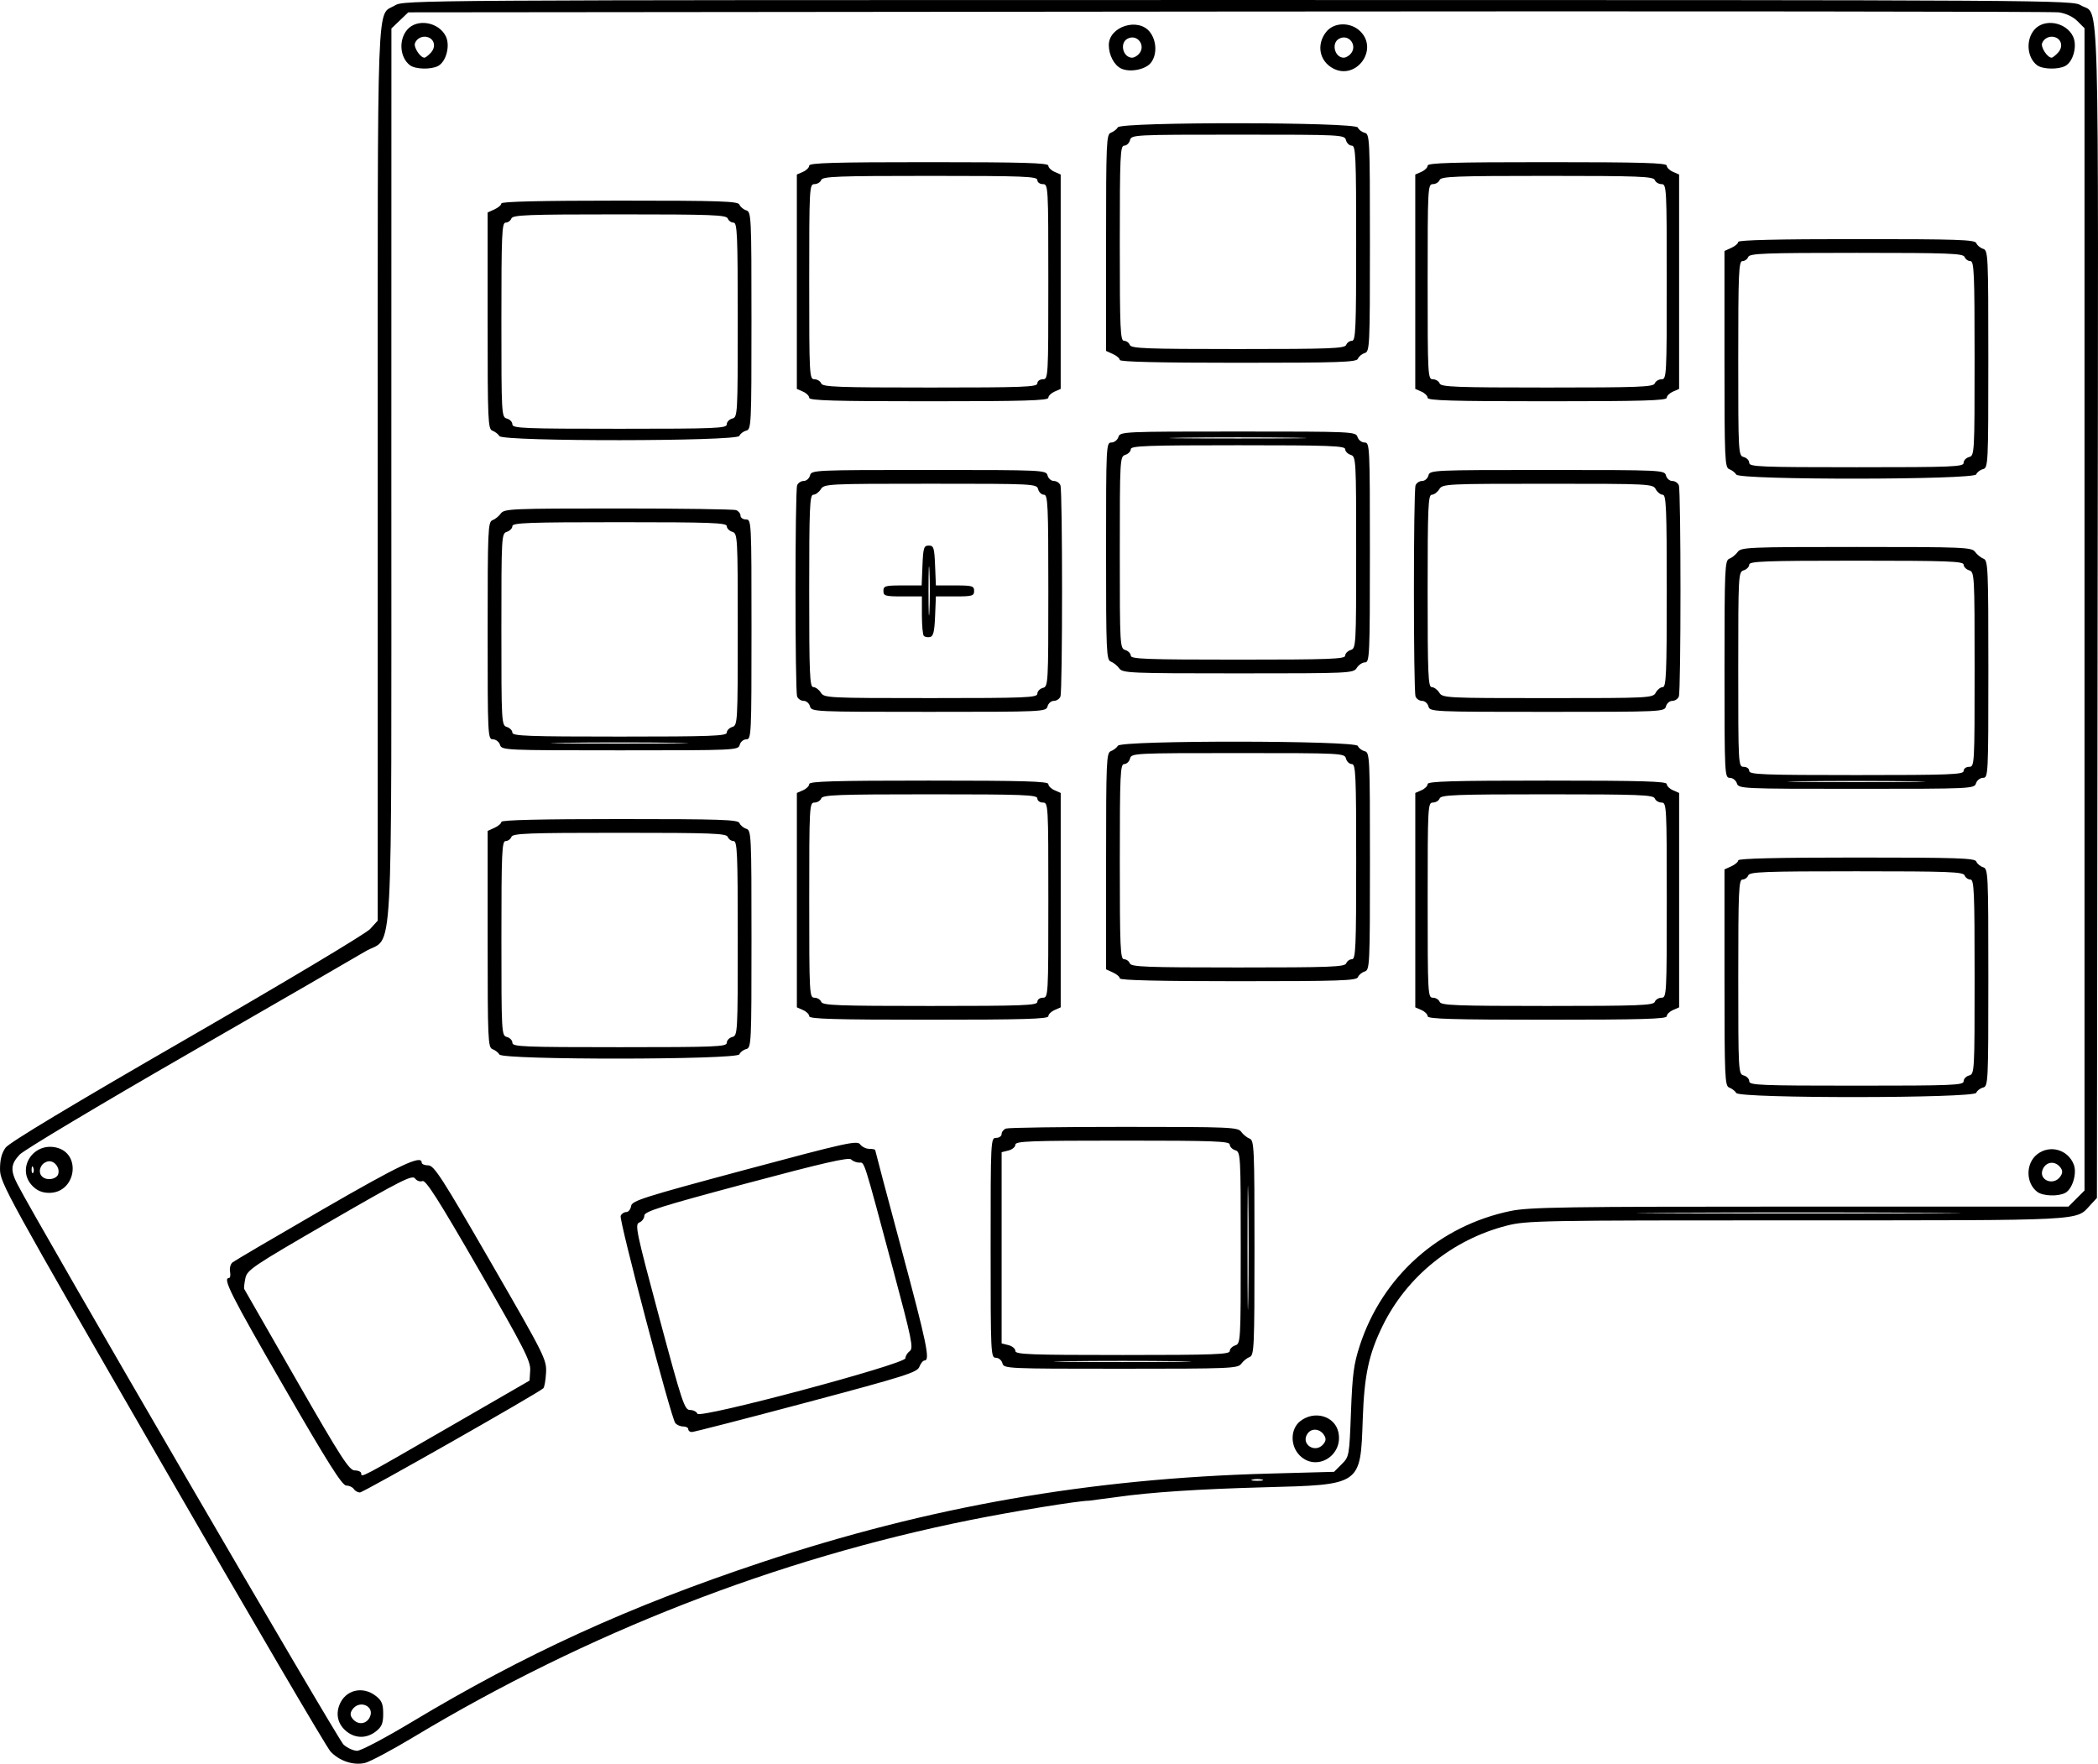 <?xml version="1.0" encoding="UTF-8" standalone="no"?>
<!-- Created with Inkscape (http://www.inkscape.org/) -->

<svg
   width="201.96mm"
   height="169.78mm"
   viewBox="0 0 201.96 169.78"
   version="1.1"
   id="svg1"
   xml:space="preserve"
   xmlns="http://www.w3.org/2000/svg"
   xmlns:svg="http://www.w3.org/2000/svg"><defs
     id="defs1" /><g
     id="layer1"
     transform="translate(33.277,356.037)"><path
       style="fill:#000000"
       d="m 71.542,-211.574 c -1.01,0.005 -7.224,1.016 -11.421,1.859 -18.647,3.744 -36.897,10.86 -53.6,20.9 -2.11,1.268 -4.223,2.39 -4.695,2.493 -1.115,0.243 -2.455,-0.211 -3.294,-1.117 -0.368,-0.397 -7.674,-12.866 -16.236,-27.709 -14.959,-25.932 -15.568,-27.04 -15.571,-28.329 -0.002,-0.937 0.16,-1.566 0.537,-2.084 0.355,-0.487 6.36,-4.098 17.453,-10.496 9.488,-5.472 17.232,-10.105 17.64,-10.554 l 0.728,-0.8 v -43.004 c 0,-47.502 -0.129,-44.01 1.666,-45.105 0.835,-0.509 1.97,-0.516 81.148,-0.516 79.178,0 80.313,0.007 81.148,0.516 1.813,1.105 1.677,-3.846 1.602,58.453 l -0.068,56.345 -0.661,0.717 c -1.387,1.503 -0.2,1.442 -28.26,1.442 -24.725,0 -25.986,0.023 -27.894,0.511 -5.207,1.332 -9.616,4.891 -11.944,9.642 -1.338,2.732 -1.767,4.744 -1.915,8.996 -0.222,6.376 -0.108,6.298 -9.495,6.549 -6.228,0.167 -10.943,0.477 -14.127,0.93 z m -65.224,21.328 c 10.933,-6.573 20.93,-11.14 33.672,-15.382 16.168,-5.382 31.608,-8.085 48.876,-8.556 l 6.278,-0.171 0.733,-0.733 c 0.725,-0.725 0.735,-0.782 0.895,-5.027 0.137,-3.631 0.268,-4.62 0.853,-6.41 2.175,-6.656 7.63,-11.517 14.52,-12.941 1.781,-0.368 5.284,-0.421 27.866,-0.421 h 25.828 l 0.773,-0.773 0.773,-0.773 v -55.944 -55.944 l -0.685,-0.685 c -0.423,-0.423 -1.106,-0.744 -1.786,-0.841 -0.606,-0.086 -36.604,-0.121 -79.996,-0.079 l -78.895,0.077 -0.811,0.777 -0.811,0.777 -0.006,42.879 c -0.007,49.171 0.263,44.298 -2.544,45.987 -0.853,0.513 -8.516,4.943 -17.029,9.844 -8.513,4.901 -15.806,9.262 -16.206,9.692 -0.859,0.921 -0.905,1.506 -0.225,2.834 1.888,3.687 30.867,53.489 31.401,53.964 0.368,0.327 0.959,0.595 1.312,0.595 0.353,0 2.698,-1.236 5.211,-2.746 z m -6.214,0.899 c -0.818,-0.643 -1.082,-1.583 -0.717,-2.544 0.56,-1.473 2.239,-1.893 3.526,-0.881 0.562,0.442 0.697,0.771 0.697,1.701 0,0.93 -0.135,1.258 -0.697,1.701 -0.879,0.691 -1.949,0.7 -2.809,0.023 z m 2.193,-1.344 c 0.59,-1.102 -1.017,-1.801 -1.686,-0.733 -0.2,0.319 -0.18,0.557 0.072,0.86 0.485,0.584 1.267,0.523 1.615,-0.127 z m -1.517,-22.01 c -0.116,-0.182 -0.442,-0.331 -0.724,-0.331 -0.395,0 -1.768,-2.175 -6.014,-9.525 -5.065,-8.769 -5.915,-10.451 -5.284,-10.451 0.125,0 0.175,-0.275 0.111,-0.611 -0.064,-0.336 0.042,-0.739 0.235,-0.896 0.194,-0.156 4.084,-2.441 8.646,-5.077 7.512,-4.341 9.566,-5.313 9.566,-4.528 0,0.146 0.285,0.265 0.634,0.265 0.555,0 1.304,1.161 6.019,9.327 5.21,9.023 5.383,9.369 5.318,10.638 -0.037,0.721 -0.156,1.393 -0.265,1.494 -0.523,0.486 -17.317,10.027 -17.649,10.027 -0.21,0 -0.476,-0.149 -0.593,-0.331 z m 9.148,-5.948 7.772,-4.489 0.061,-1 c 0.053,-0.867 -0.606,-2.155 -4.947,-9.682 -3.885,-6.737 -5.101,-8.647 -5.423,-8.523 -0.231,0.089 -0.551,-0.025 -0.72,-0.256 -0.263,-0.36 -1.361,0.196 -8.228,4.169 -7.462,4.318 -7.935,4.636 -8.103,5.459 -0.098,0.481 -0.148,0.937 -0.109,1.013 0.038,0.076 2.31,4.038 5.048,8.804 4.305,7.494 5.062,8.665 5.598,8.665 0.341,0 0.62,0.132 0.62,0.293 0,0.42 -0.088,0.467 8.433,-4.455 z m 81.91,2.719 c -0.931,-0.931 -0.908,-2.549 0.048,-3.3 1.36,-1.07 3.33,-0.503 3.672,1.057 0.498,2.266 -2.119,3.844 -3.72,2.243 z m 2.279,-1.093 c 0.252,-0.304 0.271,-0.54 0.07,-0.86 -0.395,-0.627 -1.186,-0.711 -1.582,-0.168 -0.734,1.004 0.714,1.99 1.512,1.028 z m -61.137,-1.433 c 0,-0.146 -0.224,-0.265 -0.497,-0.265 -0.273,0 -0.614,-0.149 -0.757,-0.331 -0.407,-0.517 -5.416,-19.515 -5.256,-19.934 0.079,-0.205 0.317,-0.373 0.53,-0.373 0.213,0 0.425,-0.257 0.471,-0.572 0.077,-0.518 1.098,-0.844 10.909,-3.476 9.801,-2.63 10.855,-2.863 11.142,-2.471 0.174,0.238 0.572,0.433 0.883,0.433 0.311,0 0.566,0.052 0.566,0.116 0,0.064 1.131,4.33 2.514,9.479 2.456,9.149 2.795,10.777 2.242,10.777 -0.149,0 -0.375,0.273 -0.501,0.606 -0.207,0.544 -1.322,0.896 -10.908,3.449 -5.872,1.564 -10.826,2.839 -11.008,2.834 -0.182,-0.005 -0.331,-0.128 -0.331,-0.274 z m 20.902,-6.835 c 0,-0.21 0.188,-0.52 0.418,-0.688 0.372,-0.272 0.198,-1.126 -1.6,-7.834 -2.91,-10.856 -2.735,-10.307 -3.27,-10.307 -0.258,0 -0.606,-0.137 -0.774,-0.305 -0.231,-0.231 -2.7,0.335 -10.106,2.315 -8.243,2.204 -9.801,2.695 -9.802,3.092 -4.44e-4,0.259 -0.218,0.557 -0.483,0.661 -0.446,0.176 -0.303,0.86 1.913,9.12 2.211,8.242 2.439,8.93 2.968,8.93 0.315,0 0.635,0.162 0.711,0.36 0.196,0.511 20.027,-4.78 20.027,-5.343 z m 9.337,0.485 c -0.077,-0.293 -0.361,-0.529 -0.637,-0.529 -0.48,0 -0.498,-0.395 -0.498,-10.583 0,-10.407 0.009,-10.583 0.529,-10.583 0.291,0 0.529,-0.166 0.529,-0.369 0,-0.203 0.188,-0.441 0.419,-0.529 0.23,-0.088 5.343,-0.161 11.362,-0.161 10.27,0 10.965,0.03 11.289,0.48 0.19,0.264 0.554,0.558 0.809,0.653 0.43,0.16 0.463,0.907 0.463,10.508 0,9.601 -0.033,10.348 -0.463,10.508 -0.255,0.095 -0.619,0.389 -0.809,0.653 -0.325,0.451 -1.029,0.48 -11.6,0.48 -11.032,0 -11.257,-0.011 -11.393,-0.529 z m 16.923,-0.198 c -2.947,-0.043 -7.769,-0.043 -10.716,0 -2.947,0.043 -0.536,0.077 5.358,0.077 5.894,0 8.305,-0.035 5.358,-0.077 z m 4.961,-0.975 c 0,-0.208 0.238,-0.455 0.529,-0.547 0.516,-0.164 0.529,-0.4 0.529,-9.393 0,-8.992 -0.013,-9.229 -0.529,-9.393 -0.291,-0.092 -0.529,-0.339 -0.529,-0.547 0,-0.323 -1.539,-0.379 -10.319,-0.379 -8.937,0 -10.319,0.052 -10.319,0.392 0,0.216 -0.298,0.467 -0.661,0.558 l -0.661,0.166 v 9.203 9.203 l 0.661,0.166 c 0.364,0.091 0.661,0.342 0.661,0.558 0,0.339 1.382,0.392 10.319,0.392 8.78,0 10.319,-0.057 10.319,-0.379 z m 1.786,-14.768 c -0.043,-2.656 -0.078,-0.483 -0.078,4.829 0,5.312 0.035,7.484 0.078,4.829 0.043,-2.656 0.043,-7.002 0,-9.657 z m 75.946,-0.559 c -1.12,-0.851 -1.125,-2.736 -0.009,-3.614 1.217,-0.957 2.975,-0.461 3.529,0.997 0.321,0.845 -0.133,2.347 -0.822,2.715 -0.685,0.366 -2.157,0.313 -2.698,-0.098 z m 2.262,-1.535 c 0.2,-0.319 0.18,-0.557 -0.071,-0.86 -0.485,-0.584 -1.267,-0.523 -1.615,0.127 -0.59,1.102 1.017,1.801 1.686,0.733 z m -195.232,0.982 c -1.601,-1.601 -0.023,-4.218 2.243,-3.72 2.503,0.55 1.94,4.37 -0.644,4.37 -0.656,0 -1.151,-0.201 -1.6,-0.649 z m 2.444,-1.106 c 0.219,-0.57 -0.251,-1.287 -0.844,-1.287 -0.259,0 -0.593,0.192 -0.741,0.427 -0.404,0.641 -0.031,1.293 0.741,1.293 0.384,0 0.75,-0.188 0.844,-0.433 z m -2.383,-0.675 c -0.084,-0.211 -0.147,-0.148 -0.16,0.16 -0.011,0.279 0.051,0.435 0.139,0.347 0.088,-0.088 0.097,-0.316 0.021,-0.507 z m 163.94,-7.18 c -0.116,-0.193 -0.42,-0.427 -0.675,-0.521 -0.43,-0.158 -0.463,-0.907 -0.463,-10.587 v -10.417 l 0.661,-0.301 c 0.364,-0.166 0.661,-0.423 0.661,-0.572 0,-0.18 3.812,-0.27 11.385,-0.27 9.745,0 11.407,0.056 11.534,0.387 0.082,0.213 0.376,0.459 0.653,0.547 0.485,0.154 0.505,0.561 0.505,10.618 0,10.111 -0.017,10.462 -0.511,10.592 -0.281,0.073 -0.575,0.3 -0.653,0.504 -0.206,0.536 -22.775,0.555 -23.098,0.02 z m 21.881,-1.129 c 0,-0.232 0.238,-0.484 0.529,-0.56 0.517,-0.135 0.529,-0.361 0.529,-9.5 0,-8.231 -0.049,-9.362 -0.405,-9.362 -0.223,0 -0.474,-0.179 -0.557,-0.397 -0.132,-0.343 -1.537,-0.397 -10.414,-0.397 -8.878,0 -10.283,0.053 -10.414,0.397 -0.084,0.218 -0.335,0.397 -0.557,0.397 -0.356,0 -0.405,1.131 -0.405,9.362 0,9.139 0.013,9.365 0.529,9.5 0.291,0.076 0.529,0.328 0.529,0.56 0,0.379 1.054,0.422 10.319,0.422 9.265,0 10.319,-0.043 10.319,-0.422 z m -140.944,-2.575 c -0.116,-0.193 -0.42,-0.427 -0.675,-0.521 -0.43,-0.158 -0.463,-0.907 -0.463,-10.587 v -10.417 l 0.661,-0.301 c 0.364,-0.166 0.661,-0.423 0.661,-0.572 0,-0.18 3.812,-0.27 11.385,-0.27 9.745,0 11.407,0.056 11.534,0.387 0.082,0.213 0.376,0.459 0.653,0.547 0.485,0.154 0.505,0.561 0.505,10.618 0,10.111 -0.017,10.462 -0.511,10.592 -0.281,0.073 -0.575,0.3 -0.653,0.504 -0.206,0.536 -22.775,0.555 -23.098,0.02 z m 21.881,-1.129 c 0,-0.232 0.238,-0.484 0.529,-0.56 0.517,-0.135 0.529,-0.361 0.529,-9.5 0,-8.231 -0.049,-9.362 -0.405,-9.362 -0.223,0 -0.474,-0.179 -0.557,-0.397 -0.132,-0.343 -1.537,-0.397 -10.414,-0.397 -8.878,0 -10.283,0.053 -10.414,0.397 -0.084,0.218 -0.335,0.397 -0.557,0.397 -0.356,0 -0.405,1.131 -0.405,9.362 0,9.139 0.013,9.365 0.529,9.5 0.291,0.076 0.529,0.328 0.529,0.56 0,0.379 1.053,0.422 10.319,0.422 9.265,0 10.319,-0.043 10.319,-0.422 z m 7.938,-2.558 c 0,-0.184 -0.268,-0.452 -0.595,-0.595 l -0.595,-0.261 v -10.319 -10.319 l 0.595,-0.261 c 0.327,-0.144 0.595,-0.412 0.595,-0.595 0,-0.264 2.416,-0.334 11.509,-0.334 9.094,0 11.509,0.07 11.509,0.334 0,0.184 0.268,0.452 0.595,0.595 l 0.595,0.261 v 10.319 10.319 l -0.595,0.261 c -0.327,0.144 -0.595,0.412 -0.595,0.595 0,0.264 -2.416,0.334 -11.509,0.334 -9.094,0 -11.509,-0.07 -11.509,-0.334 z m 21.96,-1.386 c 0,-0.22 0.235,-0.397 0.529,-0.397 0.519,0 0.529,-0.176 0.529,-9.393 0,-9.216 -0.01,-9.393 -0.529,-9.393 -0.294,0 -0.529,-0.176 -0.529,-0.397 0,-0.346 -1.324,-0.397 -10.327,-0.397 -8.936,0 -10.348,0.053 -10.479,0.397 -0.084,0.218 -0.378,0.397 -0.653,0.397 -0.482,0 -0.501,0.353 -0.501,9.393 0,9.039 0.019,9.393 0.501,9.393 0.275,0 0.569,0.179 0.653,0.397 0.132,0.343 1.544,0.397 10.479,0.397 9.003,0 10.327,-0.051 10.327,-0.397 z m 37.571,1.386 c 0,-0.184 -0.268,-0.452 -0.595,-0.595 l -0.595,-0.261 v -10.319 -10.319 l 0.595,-0.261 c 0.327,-0.144 0.595,-0.412 0.595,-0.595 0,-0.264 2.416,-0.334 11.509,-0.334 9.094,0 11.509,0.07 11.509,0.334 0,0.184 0.268,0.452 0.595,0.595 l 0.595,0.261 v 10.319 10.319 l -0.595,0.261 c -0.327,0.144 -0.595,0.412 -0.595,0.595 0,0.264 -2.416,0.334 -11.509,0.334 -9.094,0 -11.509,-0.07 -11.509,-0.334 z m 21.865,-1.386 c 0.084,-0.218 0.378,-0.397 0.653,-0.397 0.482,0 0.501,-0.353 0.501,-9.393 0,-9.039 -0.019,-9.393 -0.501,-9.393 -0.275,0 -0.569,-0.179 -0.653,-0.397 -0.132,-0.343 -1.53,-0.397 -10.355,-0.397 -8.825,0 -10.224,0.054 -10.355,0.397 -0.084,0.218 -0.378,0.397 -0.653,0.397 -0.482,0 -0.501,0.353 -0.501,9.393 0,9.039 0.019,9.393 0.501,9.393 0.275,0 0.569,0.179 0.653,0.397 0.132,0.343 1.53,0.397 10.355,0.397 8.825,0 10.224,-0.054 10.355,-0.397 z m -51.498,-2.255 c 0,-0.149 -0.298,-0.406 -0.661,-0.572 l -0.661,-0.301 v -10.417 c 0,-9.68 0.033,-10.429 0.463,-10.587 0.255,-0.094 0.558,-0.328 0.675,-0.521 0.323,-0.535 22.893,-0.516 23.098,0.02 0.078,0.204 0.372,0.431 0.653,0.504 0.494,0.129 0.511,0.481 0.511,10.592 0,10.057 -0.019,10.464 -0.505,10.618 -0.278,0.088 -0.572,0.334 -0.653,0.547 -0.127,0.331 -1.789,0.387 -11.534,0.387 -7.573,0 -11.385,-0.09 -11.385,-0.27 z m 21.792,-1.45 c 0.084,-0.218 0.335,-0.397 0.557,-0.397 0.356,0 0.405,-1.134 0.405,-9.393 0,-8.418 -0.044,-9.393 -0.422,-9.393 -0.232,0 -0.484,-0.238 -0.56,-0.529 -0.135,-0.518 -0.361,-0.529 -10.395,-0.529 -10.035,0 -10.26,0.011 -10.395,0.529 -0.076,0.291 -0.328,0.529 -0.56,0.529 -0.378,0 -0.422,0.975 -0.422,9.393 0,8.258 0.049,9.393 0.405,9.393 0.223,0 0.474,0.179 0.557,0.397 0.132,0.343 1.537,0.397 10.414,0.397 8.878,0 10.283,-0.053 10.414,-0.397 z m 37.607,-17.33 c -0.092,-0.291 -0.398,-0.529 -0.679,-0.529 -0.497,0 -0.511,-0.298 -0.511,-10.459 0,-9.719 0.033,-10.472 0.463,-10.632 0.255,-0.095 0.619,-0.389 0.809,-0.653 0.325,-0.451 1.024,-0.48 11.428,-0.48 10.405,0 11.104,0.029 11.428,0.48 0.19,0.264 0.554,0.558 0.809,0.653 0.43,0.16 0.463,0.913 0.463,10.632 0,10.161 -0.015,10.459 -0.511,10.459 -0.281,0 -0.587,0.238 -0.679,0.529 -0.165,0.518 -0.4,0.529 -11.509,0.529 -11.109,0 -11.345,-0.011 -11.509,-0.529 z m 16.867,-0.198 c -2.947,-0.043 -7.769,-0.043 -10.716,0 -2.947,0.043 -0.536,0.077 5.358,0.077 5.894,0 8.305,-0.035 5.358,-0.077 z m 4.961,-0.993 c 0,-0.22 0.235,-0.397 0.529,-0.397 0.519,0 0.529,-0.176 0.529,-9.375 0,-9.143 -0.013,-9.379 -0.529,-9.543 -0.291,-0.092 -0.529,-0.339 -0.529,-0.547 0,-0.323 -1.539,-0.379 -10.319,-0.379 -8.78,0 -10.319,0.057 -10.319,0.379 0,0.208 -0.238,0.455 -0.529,0.547 -0.516,0.164 -0.529,0.4 -0.529,9.543 0,9.198 0.01,9.375 0.529,9.375 0.294,0 0.529,0.176 0.529,0.397 0,0.346 1.323,0.397 10.319,0.397 8.996,0 10.319,-0.051 10.319,-0.397 z M 14.855,-284.337 c -0.092,-0.291 -0.398,-0.529 -0.679,-0.529 -0.497,0 -0.511,-0.298 -0.511,-10.459 0,-9.719 0.033,-10.472 0.463,-10.632 0.255,-0.095 0.619,-0.389 0.809,-0.653 0.324,-0.451 1.019,-0.48 11.289,-0.48 6.019,0 11.132,0.072 11.362,0.161 0.23,0.088 0.419,0.326 0.419,0.529 0,0.203 0.238,0.369 0.529,0.369 0.52,0 0.529,0.176 0.529,10.583 0,10.188 -0.019,10.583 -0.498,10.583 -0.276,0 -0.56,0.236 -0.637,0.529 -0.136,0.519 -0.361,0.529 -11.522,0.529 -11.152,0 -11.387,-0.011 -11.552,-0.529 z m 16.867,-0.198 c -2.947,-0.043 -7.769,-0.043 -10.716,0 -2.947,0.043 -0.536,0.077 5.358,0.077 5.894,0 8.305,-0.035 5.358,-0.077 z m 4.961,-0.975 c 0,-0.208 0.238,-0.455 0.529,-0.547 0.516,-0.164 0.529,-0.4 0.529,-9.393 0,-8.992 -0.013,-9.229 -0.529,-9.393 -0.291,-0.092 -0.529,-0.339 -0.529,-0.547 0,-0.323 -1.539,-0.379 -10.319,-0.379 -8.78,0 -10.319,0.057 -10.319,0.379 0,0.208 -0.238,0.455 -0.529,0.547 -0.516,0.164 -0.529,0.4 -0.529,9.393 0,8.992 0.013,9.229 0.529,9.393 0.291,0.092 0.529,0.339 0.529,0.547 0,0.323 1.539,0.379 10.319,0.379 8.78,0 10.319,-0.057 10.319,-0.379 z m 8.014,-2.531 c -0.076,-0.291 -0.35,-0.529 -0.608,-0.529 -0.259,0 -0.542,-0.188 -0.631,-0.419 -0.21,-0.546 -0.21,-19.783 0,-20.33 0.088,-0.23 0.372,-0.419 0.631,-0.419 0.259,0 0.532,-0.238 0.608,-0.529 0.136,-0.519 0.361,-0.529 11.433,-0.529 11.072,0 11.297,0.01 11.433,0.529 0.076,0.291 0.35,0.529 0.608,0.529 0.259,0 0.542,0.188 0.631,0.419 0.21,0.546 0.21,19.783 0,20.33 -0.088,0.23 -0.372,0.419 -0.631,0.419 -0.259,0 -0.532,0.238 -0.608,0.529 -0.136,0.519 -0.361,0.529 -11.433,0.529 -11.072,0 -11.297,-0.01 -11.433,-0.529 z m 21.884,-1.215 c 0,-0.232 0.238,-0.484 0.529,-0.56 0.516,-0.135 0.529,-0.361 0.529,-9.368 0,-8.269 -0.044,-9.23 -0.422,-9.23 -0.232,0 -0.484,-0.238 -0.56,-0.529 -0.135,-0.518 -0.361,-0.529 -10.363,-0.529 -9.938,0 -10.234,0.015 -10.555,0.529 -0.182,0.291 -0.508,0.529 -0.725,0.529 -0.342,0 -0.395,1.229 -0.395,9.26 0,8.032 0.052,9.26 0.395,9.26 0.217,0 0.543,0.238 0.725,0.529 0.321,0.514 0.617,0.529 10.586,0.529 9.207,0 10.255,-0.043 10.255,-0.422 z m -10.927,-5.566 c -0.102,-0.102 -0.186,-0.999 -0.186,-1.994 v -1.808 h -1.852 c -1.676,0 -1.852,-0.05 -1.852,-0.529 0,-0.478 0.176,-0.529 1.84,-0.529 h 1.84 l 0.078,-1.918 c 0.07,-1.716 0.134,-1.918 0.607,-1.918 0.473,0 0.537,0.202 0.607,1.918 l 0.078,1.918 h 1.84 c 1.664,0 1.84,0.051 1.84,0.529 0,0.478 -0.176,0.529 -1.84,0.529 h -1.84 l -0.078,1.915 c -0.06,1.478 -0.171,1.933 -0.488,1.994 -0.225,0.043 -0.493,-0.005 -0.595,-0.107 z m 0.54,-6.249 c -0.05,-1.055 -0.091,-0.192 -0.091,1.918 0,2.11 0.041,2.973 0.091,1.918 0.05,-1.055 0.05,-2.781 0,-3.836 z m 48.034,13.031 c -0.076,-0.291 -0.35,-0.529 -0.608,-0.529 -0.259,0 -0.542,-0.188 -0.631,-0.419 -0.21,-0.546 -0.21,-19.783 0,-20.33 0.088,-0.23 0.372,-0.419 0.631,-0.419 0.259,0 0.532,-0.238 0.608,-0.529 0.136,-0.519 0.361,-0.529 11.433,-0.529 11.072,0 11.297,0.01 11.433,0.529 0.076,0.291 0.35,0.529 0.608,0.529 0.259,0 0.542,0.188 0.631,0.419 0.21,0.546 0.21,19.783 0,20.33 -0.088,0.23 -0.372,0.419 -0.631,0.419 -0.259,0 -0.532,0.238 -0.608,0.529 -0.136,0.519 -0.361,0.529 -11.433,0.529 -11.072,0 -11.297,-0.01 -11.433,-0.529 z m 21.884,-1.323 c 0.156,-0.291 0.458,-0.529 0.671,-0.529 0.333,0 0.388,-1.304 0.388,-9.26 0,-7.956 -0.055,-9.26 -0.388,-9.26 -0.213,0 -0.515,-0.238 -0.671,-0.529 -0.276,-0.515 -0.554,-0.529 -10.397,-0.529 -9.827,0 -10.123,0.015 -10.444,0.529 -0.182,0.291 -0.508,0.529 -0.725,0.529 -0.342,0 -0.395,1.229 -0.395,9.26 0,8.032 0.052,9.26 0.395,9.26 0.217,0 0.543,0.238 0.725,0.529 0.321,0.514 0.617,0.529 10.444,0.529 9.843,0 10.121,-0.014 10.397,-0.529 z m -51.645,-2.333 c -0.19,-0.264 -0.554,-0.558 -0.809,-0.653 -0.43,-0.16 -0.463,-0.913 -0.463,-10.632 0,-10.161 0.015,-10.459 0.511,-10.459 0.281,0 0.587,-0.238 0.679,-0.529 0.165,-0.518 0.4,-0.529 11.509,-0.529 11.109,0 11.345,0.011 11.509,0.529 0.092,0.291 0.398,0.529 0.679,0.529 0.497,0 0.511,0.299 0.511,10.583 0,9.925 -0.029,10.583 -0.466,10.583 -0.256,0 -0.614,0.238 -0.796,0.529 -0.322,0.515 -0.617,0.529 -11.426,0.529 -10.417,0 -11.116,-0.029 -11.441,-0.48 z m 21.747,-1.222 c 0,-0.208 0.238,-0.455 0.529,-0.547 0.516,-0.164 0.529,-0.4 0.529,-9.393 0,-8.992 -0.013,-9.229 -0.529,-9.393 -0.291,-0.092 -0.529,-0.339 -0.529,-0.547 0,-0.323 -1.539,-0.379 -10.319,-0.379 -8.78,0 -10.319,0.057 -10.319,0.379 0,0.208 -0.238,0.455 -0.529,0.547 -0.516,0.164 -0.529,0.4 -0.529,9.393 0,8.992 0.013,9.229 0.529,9.393 0.291,0.092 0.529,0.339 0.529,0.547 0,0.323 1.539,0.379 10.319,0.379 8.78,0 10.319,-0.057 10.319,-0.379 z m -4.961,-20.986 c -2.947,-0.043 -7.769,-0.043 -10.716,0 -2.947,0.043 -0.536,0.077 5.358,0.077 5.894,0 8.305,-0.035 5.358,-0.077 z m 42.611,3.552 c -0.116,-0.193 -0.42,-0.427 -0.675,-0.521 -0.43,-0.158 -0.463,-0.907 -0.463,-10.587 v -10.417 l 0.661,-0.301 c 0.364,-0.166 0.661,-0.423 0.661,-0.572 0,-0.18 3.812,-0.27 11.385,-0.27 9.745,0 11.407,0.056 11.534,0.387 0.082,0.213 0.376,0.459 0.653,0.547 0.485,0.154 0.505,0.561 0.505,10.618 0,10.111 -0.017,10.462 -0.511,10.592 -0.281,0.073 -0.575,0.3 -0.653,0.504 -0.206,0.536 -22.775,0.555 -23.098,0.02 z m 21.881,-1.129 c 0,-0.232 0.238,-0.484 0.529,-0.56 0.517,-0.135 0.529,-0.361 0.529,-9.5 0,-8.231 -0.049,-9.362 -0.405,-9.362 -0.223,0 -0.474,-0.179 -0.557,-0.397 -0.132,-0.343 -1.537,-0.397 -10.414,-0.397 -8.878,0 -10.283,0.053 -10.414,0.397 -0.084,0.218 -0.335,0.397 -0.557,0.397 -0.356,0 -0.405,1.131 -0.405,9.362 0,9.139 0.013,9.365 0.529,9.5 0.291,0.076 0.529,0.328 0.529,0.56 0,0.379 1.054,0.422 10.319,0.422 9.265,0 10.319,-0.043 10.319,-0.422 z m -140.944,-2.575 c -0.116,-0.193 -0.42,-0.427 -0.675,-0.521 -0.43,-0.158 -0.463,-0.907 -0.463,-10.587 v -10.417 l 0.661,-0.301 c 0.364,-0.166 0.661,-0.423 0.661,-0.572 0,-0.18 3.812,-0.27 11.385,-0.27 9.745,0 11.407,0.056 11.534,0.387 0.082,0.213 0.376,0.459 0.653,0.547 0.485,0.154 0.505,0.561 0.505,10.618 0,10.111 -0.017,10.462 -0.511,10.592 -0.281,0.073 -0.575,0.3 -0.653,0.504 -0.206,0.536 -22.775,0.555 -23.098,0.02 z m 21.881,-1.129 c 0,-0.232 0.238,-0.484 0.529,-0.56 0.517,-0.135 0.529,-0.361 0.529,-9.5 0,-8.231 -0.049,-9.362 -0.405,-9.362 -0.223,0 -0.474,-0.179 -0.557,-0.397 -0.132,-0.343 -1.537,-0.397 -10.414,-0.397 -8.878,0 -10.283,0.053 -10.414,0.397 -0.084,0.218 -0.335,0.397 -0.557,0.397 -0.356,0 -0.405,1.131 -0.405,9.362 0,9.139 0.013,9.365 0.529,9.5 0.291,0.076 0.529,0.328 0.529,0.56 0,0.379 1.053,0.422 10.319,0.422 9.265,0 10.319,-0.043 10.319,-0.422 z m 7.938,-2.558 c 0,-0.184 -0.268,-0.452 -0.595,-0.595 l -0.595,-0.261 v -10.319 -10.319 l 0.595,-0.261 c 0.327,-0.144 0.595,-0.412 0.595,-0.595 0,-0.264 2.416,-0.334 11.509,-0.334 9.094,0 11.509,0.07 11.509,0.334 0,0.184 0.268,0.452 0.595,0.595 l 0.595,0.261 v 10.319 10.319 l -0.595,0.261 c -0.327,0.144 -0.595,0.412 -0.595,0.595 0,0.264 -2.416,0.334 -11.509,0.334 -9.094,0 -11.509,-0.07 -11.509,-0.334 z m 21.96,-1.386 c 0,-0.22 0.235,-0.397 0.529,-0.397 0.519,0 0.529,-0.176 0.529,-9.393 0,-9.216 -0.01,-9.393 -0.529,-9.393 -0.294,0 -0.529,-0.176 -0.529,-0.397 0,-0.346 -1.324,-0.397 -10.327,-0.397 -8.936,0 -10.348,0.053 -10.479,0.397 -0.084,0.218 -0.378,0.397 -0.653,0.397 -0.482,0 -0.501,0.353 -0.501,9.393 0,9.039 0.019,9.393 0.501,9.393 0.275,0 0.569,0.179 0.653,0.397 0.132,0.343 1.544,0.397 10.479,0.397 9.003,0 10.327,-0.051 10.327,-0.397 z m 37.571,1.386 c 0,-0.184 -0.268,-0.452 -0.595,-0.595 l -0.595,-0.261 v -10.319 -10.319 l 0.595,-0.261 c 0.327,-0.144 0.595,-0.412 0.595,-0.595 0,-0.264 2.416,-0.334 11.509,-0.334 9.094,0 11.509,0.07 11.509,0.334 0,0.184 0.268,0.452 0.595,0.595 l 0.595,0.261 v 10.319 10.319 l -0.595,0.261 c -0.327,0.144 -0.595,0.412 -0.595,0.595 0,0.264 -2.416,0.334 -11.509,0.334 -9.094,0 -11.509,-0.07 -11.509,-0.334 z m 21.865,-1.386 c 0.084,-0.218 0.378,-0.397 0.653,-0.397 0.482,0 0.501,-0.353 0.501,-9.393 0,-9.039 -0.019,-9.393 -0.501,-9.393 -0.275,0 -0.569,-0.179 -0.653,-0.397 -0.132,-0.343 -1.53,-0.397 -10.355,-0.397 -8.825,0 -10.224,0.054 -10.355,0.397 -0.084,0.218 -0.378,0.397 -0.653,0.397 -0.482,0 -0.501,0.353 -0.501,9.393 0,9.039 0.019,9.393 0.501,9.393 0.275,0 0.569,0.179 0.653,0.397 0.132,0.343 1.53,0.397 10.355,0.397 8.825,0 10.224,-0.054 10.355,-0.397 z m -51.498,-2.255 c 0,-0.149 -0.298,-0.406 -0.661,-0.572 l -0.661,-0.301 v -10.417 c 0,-9.68 0.033,-10.429 0.463,-10.587 0.255,-0.094 0.558,-0.328 0.675,-0.521 0.323,-0.535 22.893,-0.516 23.098,0.02 0.078,0.204 0.372,0.431 0.653,0.504 0.494,0.129 0.511,0.481 0.511,10.592 0,10.057 -0.019,10.464 -0.505,10.618 -0.278,0.088 -0.572,0.334 -0.653,0.547 -0.127,0.331 -1.789,0.387 -11.534,0.387 -7.573,0 -11.385,-0.09 -11.385,-0.27 z m 21.792,-1.45 c 0.084,-0.218 0.335,-0.397 0.557,-0.397 0.356,0 0.405,-1.134 0.405,-9.393 0,-8.418 -0.044,-9.393 -0.422,-9.393 -0.232,0 -0.484,-0.238 -0.56,-0.529 -0.135,-0.518 -0.361,-0.529 -10.395,-0.529 -10.035,0 -10.26,0.011 -10.395,0.529 -0.076,0.291 -0.328,0.529 -0.56,0.529 -0.378,0 -0.422,0.975 -0.422,9.393 0,8.258 0.049,9.393 0.405,9.393 0.223,0 0.474,0.179 0.557,0.397 0.132,0.343 1.537,0.397 10.414,0.397 8.878,0 10.283,-0.053 10.414,-0.397 z m -21.695,-26.623 c -0.657,-0.333 -1.155,-1.298 -1.155,-2.241 0,-1.786 2.827,-2.69 3.95,-1.263 0.67,0.852 0.709,2.223 0.085,2.986 -0.538,0.658 -2.062,0.933 -2.88,0.518 z m 1.703,-1.344 c 0.792,-0.792 -0.107,-2.042 -1.078,-1.499 -0.765,0.428 -0.406,1.817 0.47,1.817 0.16,0 0.434,-0.143 0.609,-0.318 z m 18.706,1.335 c -1.303,-0.713 -1.592,-2.288 -0.642,-3.495 0.751,-0.955 2.369,-0.979 3.3,-0.048 1.779,1.779 -0.45,4.75 -2.658,3.543 z m 1.667,-1.335 c 0.792,-0.792 -0.107,-2.042 -1.078,-1.499 -0.765,0.428 -0.406,1.817 0.47,1.817 0.16,0 0.434,-0.143 0.609,-0.318 z m -90.504,1.045 c -0.979,-0.743 -1.109,-2.444 -0.262,-3.425 0.956,-1.107 3.053,-0.737 3.721,0.656 0.427,0.891 0.023,2.424 -0.747,2.836 -0.684,0.366 -2.19,0.328 -2.712,-0.068 z m 2.02,-1.219 c 0.478,-0.529 0.358,-1.231 -0.25,-1.465 -0.512,-0.196 -1.096,0.057 -1.288,0.559 -0.149,0.389 0.509,1.396 0.912,1.396 0.1,0 0.382,-0.221 0.627,-0.491 z m 154.614,1.219 c -0.979,-0.743 -1.109,-2.444 -0.262,-3.425 0.956,-1.107 3.053,-0.737 3.721,0.656 0.427,0.891 0.023,2.424 -0.747,2.836 -0.684,0.366 -2.19,0.328 -2.712,-0.068 z m 2.02,-1.219 c 0.478,-0.529 0.358,-1.231 -0.25,-1.465 -0.512,-0.196 -1.096,0.057 -1.288,0.559 -0.149,0.389 0.509,1.396 0.912,1.396 0.1,0 0.382,-0.221 0.627,-0.491 z m -76.628,137.363 c -0.255,-0.067 -0.671,-0.067 -0.926,0 -0.255,0.067 -0.046,0.121 0.463,0.121 0.509,0 0.718,-0.054 0.463,-0.121 z m 64.294,-25.681 c -6.949,-0.039 -18.319,-0.039 -25.268,0 -6.949,0.039 -1.263,0.071 12.634,0.071 13.897,0 19.582,-0.032 12.634,-0.071 z"
       id="path1" /></g></svg>
